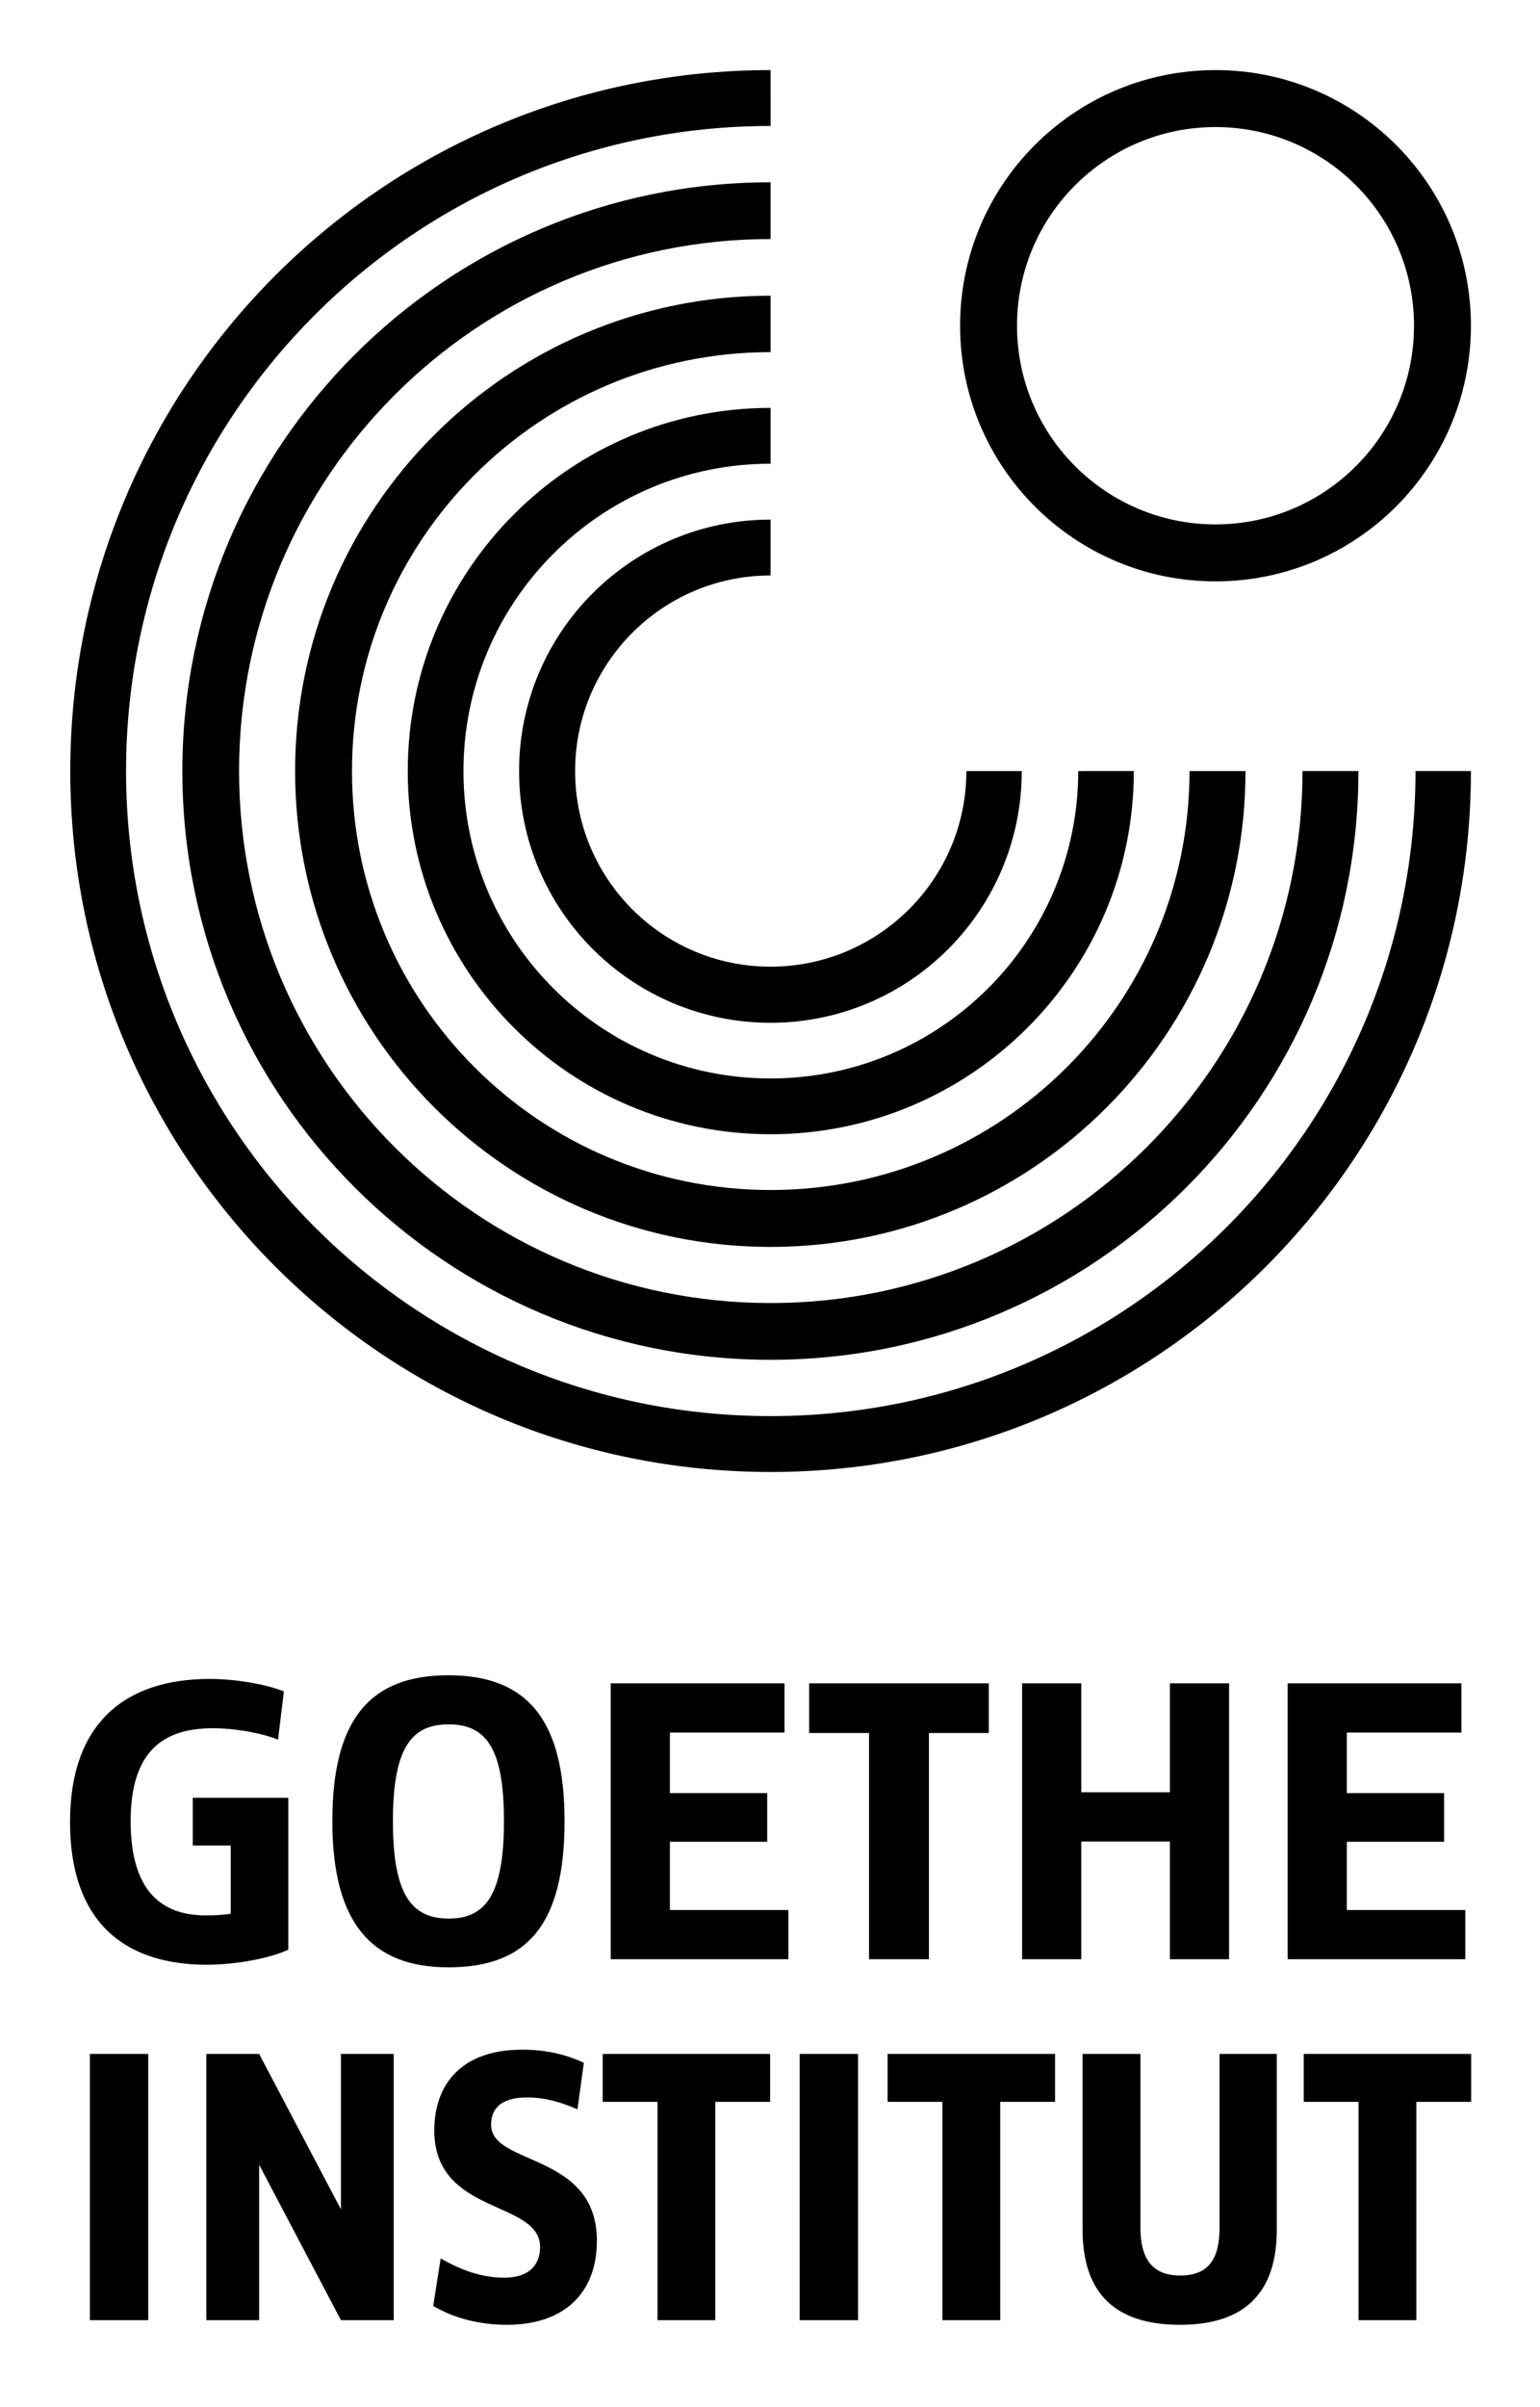 <?xml version="1.0" encoding="UTF-8"?>
<svg width="187px" height="292px" viewBox="0 0 187 292" version="1.1" xmlns="http://www.w3.org/2000/svg" xmlns:xlink="http://www.w3.org/1999/xlink">
    <!-- Generator: Sketch 51.3 (57544) - http://www.bohemiancoding.com/sketch -->
    <title>Goethe Insitute Logo Vertical</title>
    <desc>Created with Sketch.</desc>
    <defs></defs>
    <g id="Goethe-Insitute-Logo-Vertical" stroke="none" stroke-width="1" fill="none" fill-rule="evenodd">
        <path d="M178.642,254.997 L178.642,249.182 L158.312,249.182 L158.312,254.997 L164.968,254.997 L164.968,281.486 L171.986,281.486 L171.986,254.997 L178.642,254.997 Z M178.612,39.518 C178.612,22.388 164.728,8.504 147.598,8.504 C130.468,8.504 116.582,22.388 116.582,39.518 C116.582,56.648 130.468,70.532 147.598,70.532 C164.728,70.532 178.612,56.648 178.612,39.518 Z M171.7,39.518 C171.7,52.829 160.907,63.622 147.598,63.622 C134.285,63.622 123.494,52.829 123.494,39.518 C123.494,26.207 134.285,15.414 147.598,15.414 C160.907,15.414 171.7,26.207 171.7,39.518 Z M117.344,93.548 C117.344,106.653 106.674,117.278 93.566,117.278 C80.46,117.278 69.835,106.653 69.835,93.548 C69.835,80.442 80.46,69.817 93.566,69.817 L93.57,63.039 C76.705,63.039 63.032,76.682 63.032,93.543 C63.032,110.414 76.705,124.084 93.568,124.084 C110.434,124.084 124.07,110.414 124.07,93.548 L117.344,93.548 Z M158.162,93.543 C158.162,129.191 129.219,158.088 93.57,158.088 C57.925,158.088 29.03,129.191 29.03,93.543 C29.03,57.9 57.925,29.002 93.57,29.002 L93.57,22.115 C54.124,22.115 22.144,54.094 22.144,93.543 C22.144,132.992 54.124,164.972 93.57,164.972 C133.019,164.972 164.951,132.997 164.951,93.548 L158.162,93.543 Z M137.679,93.543 L130.925,93.548 C130.925,114.147 114.165,130.839 93.568,130.839 C72.972,130.839 56.277,114.142 56.277,93.543 C56.277,72.949 72.977,56.256 93.57,56.256 L93.568,49.487 C69.236,49.487 49.512,69.212 49.512,93.543 C49.512,117.879 69.236,137.608 93.568,137.608 C117.902,137.608 137.679,117.879 137.679,93.543 Z M144.441,93.548 C144.441,121.621 121.639,144.373 93.568,144.373 C65.495,144.373 42.741,121.621 42.741,93.548 C42.741,65.475 65.495,42.723 93.568,42.723 L93.57,35.876 C61.685,35.876 35.835,61.66 35.835,93.543 C35.835,125.431 61.685,151.278 93.568,151.278 C125.454,151.278 151.238,125.435 151.238,93.548 L144.441,93.548 Z M93.572,15.282 L93.57,8.504 C46.606,8.504 8.534,46.579 8.534,93.543 C8.534,140.508 46.607,178.582 93.572,178.582 C140.54,178.582 178.612,140.513 178.612,93.548 L171.884,93.543 C171.884,136.766 136.798,171.804 93.572,171.804 C50.347,171.804 15.307,136.766 15.307,93.543 C15.307,50.32 50.347,15.282 93.572,15.282 Z M8.504,221.05 C8.504,232.746 14.665,238.363 25.156,238.363 C28.551,238.363 32.732,237.605 35.007,236.536 L35.007,218.108 L23.408,218.108 L23.408,223.903 L28.017,223.903 L28.017,232.177 C27.208,232.319 25.985,232.378 24.978,232.378 C19.843,232.378 15.864,229.666 15.864,220.959 C15.864,212.388 19.885,209.669 25.87,209.669 C28.371,209.669 31.664,210.205 33.759,211.053 L34.472,205.205 C32.152,204.267 28.371,203.689 25.47,203.689 C15.155,203.689 8.504,209.085 8.504,221.05 Z M10.914,281.486 L18.001,281.486 L18.001,249.183 L10.914,249.183 L10.914,281.486 Z M31.467,249.183 L25.055,249.183 L25.055,281.486 L31.467,281.486 L31.467,262.629 L41.399,281.486 L47.81,281.486 L47.81,249.183 L41.399,249.183 L41.399,268.041 L31.467,249.183 Z M54.453,238.679 C63.961,238.679 68.552,233.57 68.552,220.938 C68.552,208.573 63.961,203.244 54.453,203.244 C44.948,203.244 40.355,208.573 40.355,220.938 C40.355,233.302 45.125,238.679 54.453,238.679 Z M54.499,232.764 C49.943,232.764 47.712,229.824 47.712,220.938 C47.712,212.098 49.943,209.2 54.453,209.2 C59.01,209.2 61.195,212.052 61.195,220.938 C61.195,229.779 59.01,232.764 54.499,232.764 Z M53.509,273.997 L52.605,279.765 C55.101,281.229 58.19,282.047 61.551,282.047 C68.53,282.047 72.48,278.172 72.48,271.843 C72.48,261.109 59.633,262.783 59.633,257.792 C59.633,256.119 60.492,254.465 64.008,254.465 C66.209,254.465 68.164,255.053 70.121,255.907 L70.895,250.261 C68.655,249.229 66.334,248.668 63.403,248.668 C55.95,248.668 52.735,252.974 52.735,258.444 C52.735,268.837 65.58,266.849 65.58,272.62 C65.58,274.838 64.182,276.329 61.246,276.329 C58.357,276.329 55.907,275.352 53.509,273.997 Z M93.515,249.182 L73.184,249.182 L73.184,254.997 L79.841,254.997 L79.841,281.486 L86.859,281.486 L86.859,254.997 L93.515,254.997 L93.515,249.182 Z M81.345,231.725 L81.345,223.449 L93.159,223.449 L93.159,217.543 L81.345,217.543 L81.345,210.198 L95.26,210.198 L95.26,204.225 L74.16,204.225 L74.16,237.697 L95.73,237.697 L95.73,231.725 L81.345,231.725 Z M97.104,281.486 L104.192,281.486 L104.192,249.183 L97.104,249.183 L97.104,281.486 Z M98.255,210.25 L105.526,210.25 L105.526,237.697 L112.798,237.697 L112.798,210.25 L120.069,210.25 L120.069,204.225 L98.255,204.225 L98.255,210.25 Z M128.112,249.182 L107.781,249.182 L107.781,254.997 L114.438,254.997 L114.438,281.486 L121.456,281.486 L121.456,254.997 L128.112,254.997 L128.112,249.182 Z M131.299,237.697 L131.299,223.411 L142.061,223.411 L142.061,237.697 L149.244,237.697 L149.244,204.225 L142.061,204.225 L142.061,217.441 L131.299,217.441 L131.299,204.225 L124.115,204.225 L124.115,237.697 L131.299,237.697 Z M138.484,249.183 L131.458,249.183 L131.458,270.507 C131.458,278.258 135.449,282.047 143.292,282.047 C151.048,282.047 155.037,278.258 155.037,270.507 L155.037,249.183 L148.087,249.183 L148.087,270.247 C148.087,273.994 146.803,276.067 143.31,276.067 C139.849,276.067 138.484,273.954 138.484,270.247 L138.484,249.183 Z M177.457,204.225 L156.36,204.225 L156.36,237.697 L177.929,237.697 L177.929,231.725 L163.542,231.725 L163.542,223.449 L175.357,223.449 L175.357,217.543 L163.542,217.543 L163.542,210.198 L177.457,210.198 L177.457,204.225 Z" id="Fill-1" fill="#000000"></path>
    </g>
</svg>